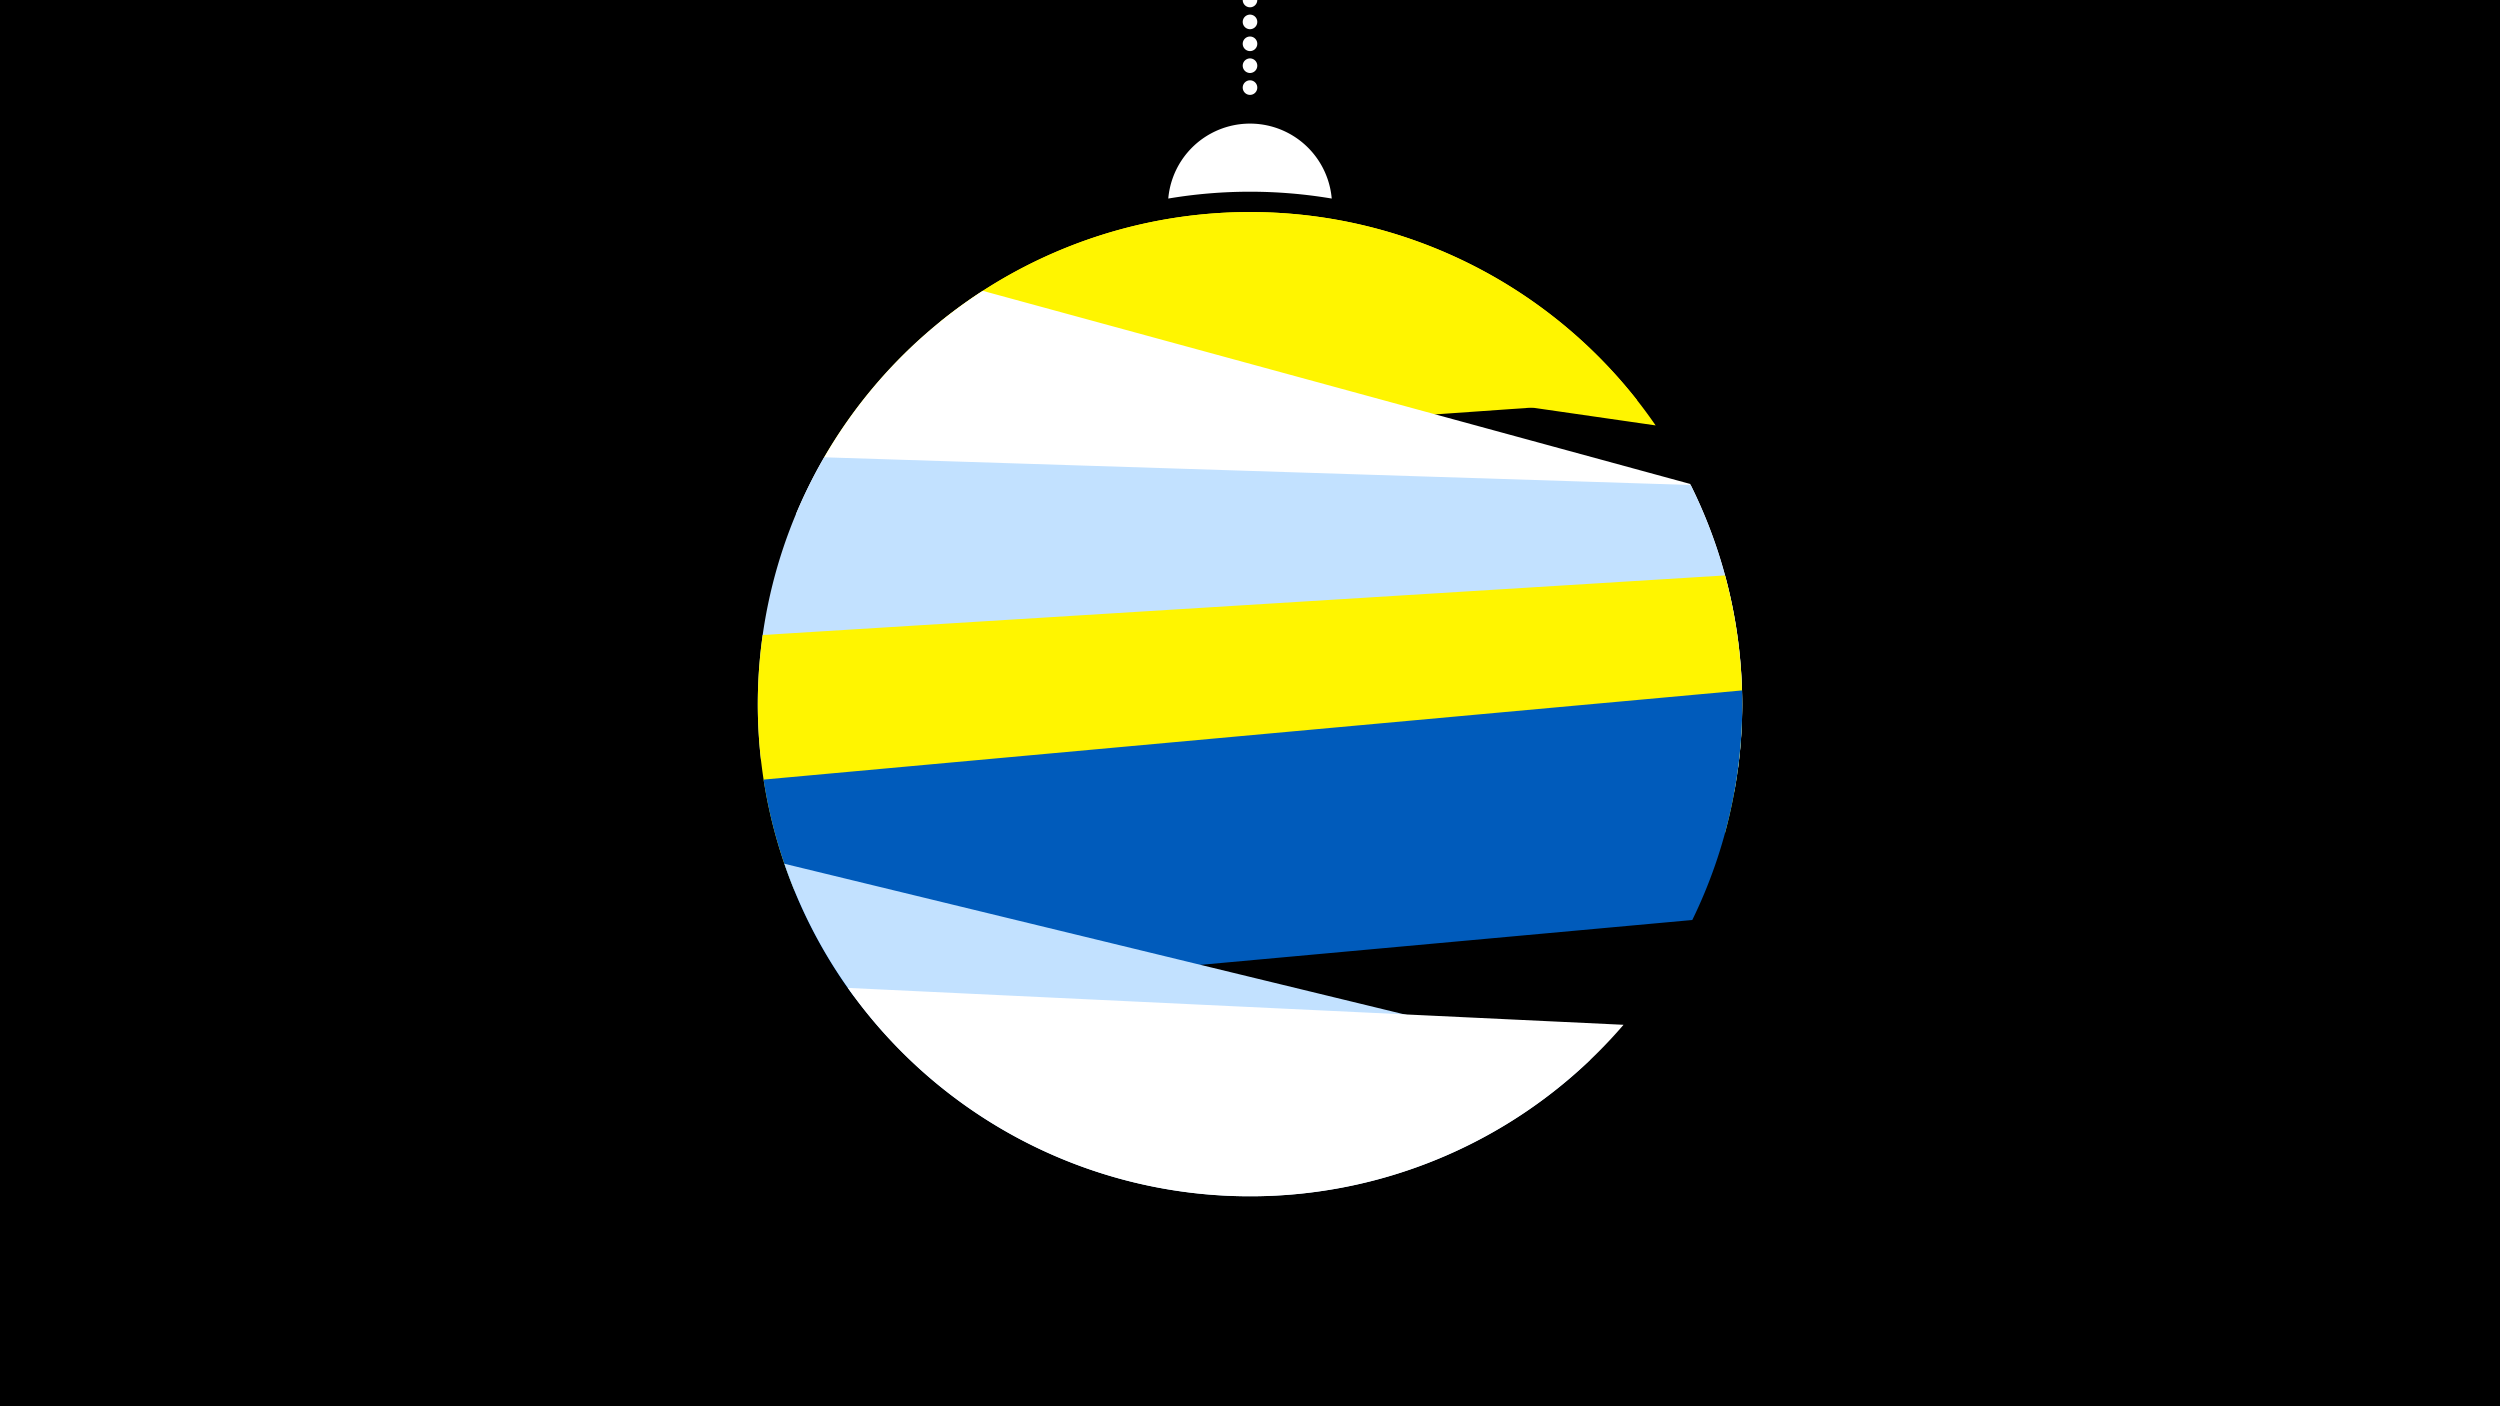 <svg width="1200" height="675" viewBox="-500 -500 1200 675" xmlns="http://www.w3.org/2000/svg"><path d="M-500-500h1200v675h-1200z" fill="#000"/><path d="M139.228,-404.694A 39.375 39.375 0 0 0 60.772 -404.694A 236 236 0 0 1 139.228 -404.694" fill="#fff"/><path d="M100,-500V-447.469" stroke="#fff" stroke-linecap="round" stroke-dasharray="0.01 10.5" stroke-width="7"/><path d="M-48.9-345.4l343.6 49.6a236.3 236.3 0 0 0-343.6-49.6" fill="#fff500" /><path d="M-104.4-280.5l390.2-27.4a236.3 236.3 0 0 0-390.2 27.4" fill="#fff500" /><path d="M-117.9-253.3l452 123.3a236.3 236.3 0 0 0-22.8-137.7l0 0-339.6-92.7a236.3 236.3 0 0 0-89.6 107.1" fill="#fff" /><path d="M-134.7-135l467.2 14.9a236.3 236.3 0 0 0-21-147.1l0 0-415.9-13.3a236.3 236.3 0 0 0-30.3 145.5" fill="#c2e1ff" /><path d="M-118.7-72.6l446.7-27.6a236.3 236.3 0 0 0 0-123.6l0 0-461.9 28.6a236.3 236.3 0 0 0 15.2 122.6" fill="#fff500" /><path d="M-90.1-21.7l402.4-36.7a236.3 236.3 0 0 0 23.9-110.2l0 0-469.7 42.8a236.3 236.3 0 0 0 43.4 104.1" fill="#005bbb" /><path d="M-123.5-85.4l386.9 94a236.3 236.3 0 0 1-386.9-94" fill="#c2e1ff" /><path d="M-93-25.8l372.3 17.7a236.3 236.3 0 0 1-372.3-17.7" fill="#fff" /></svg>